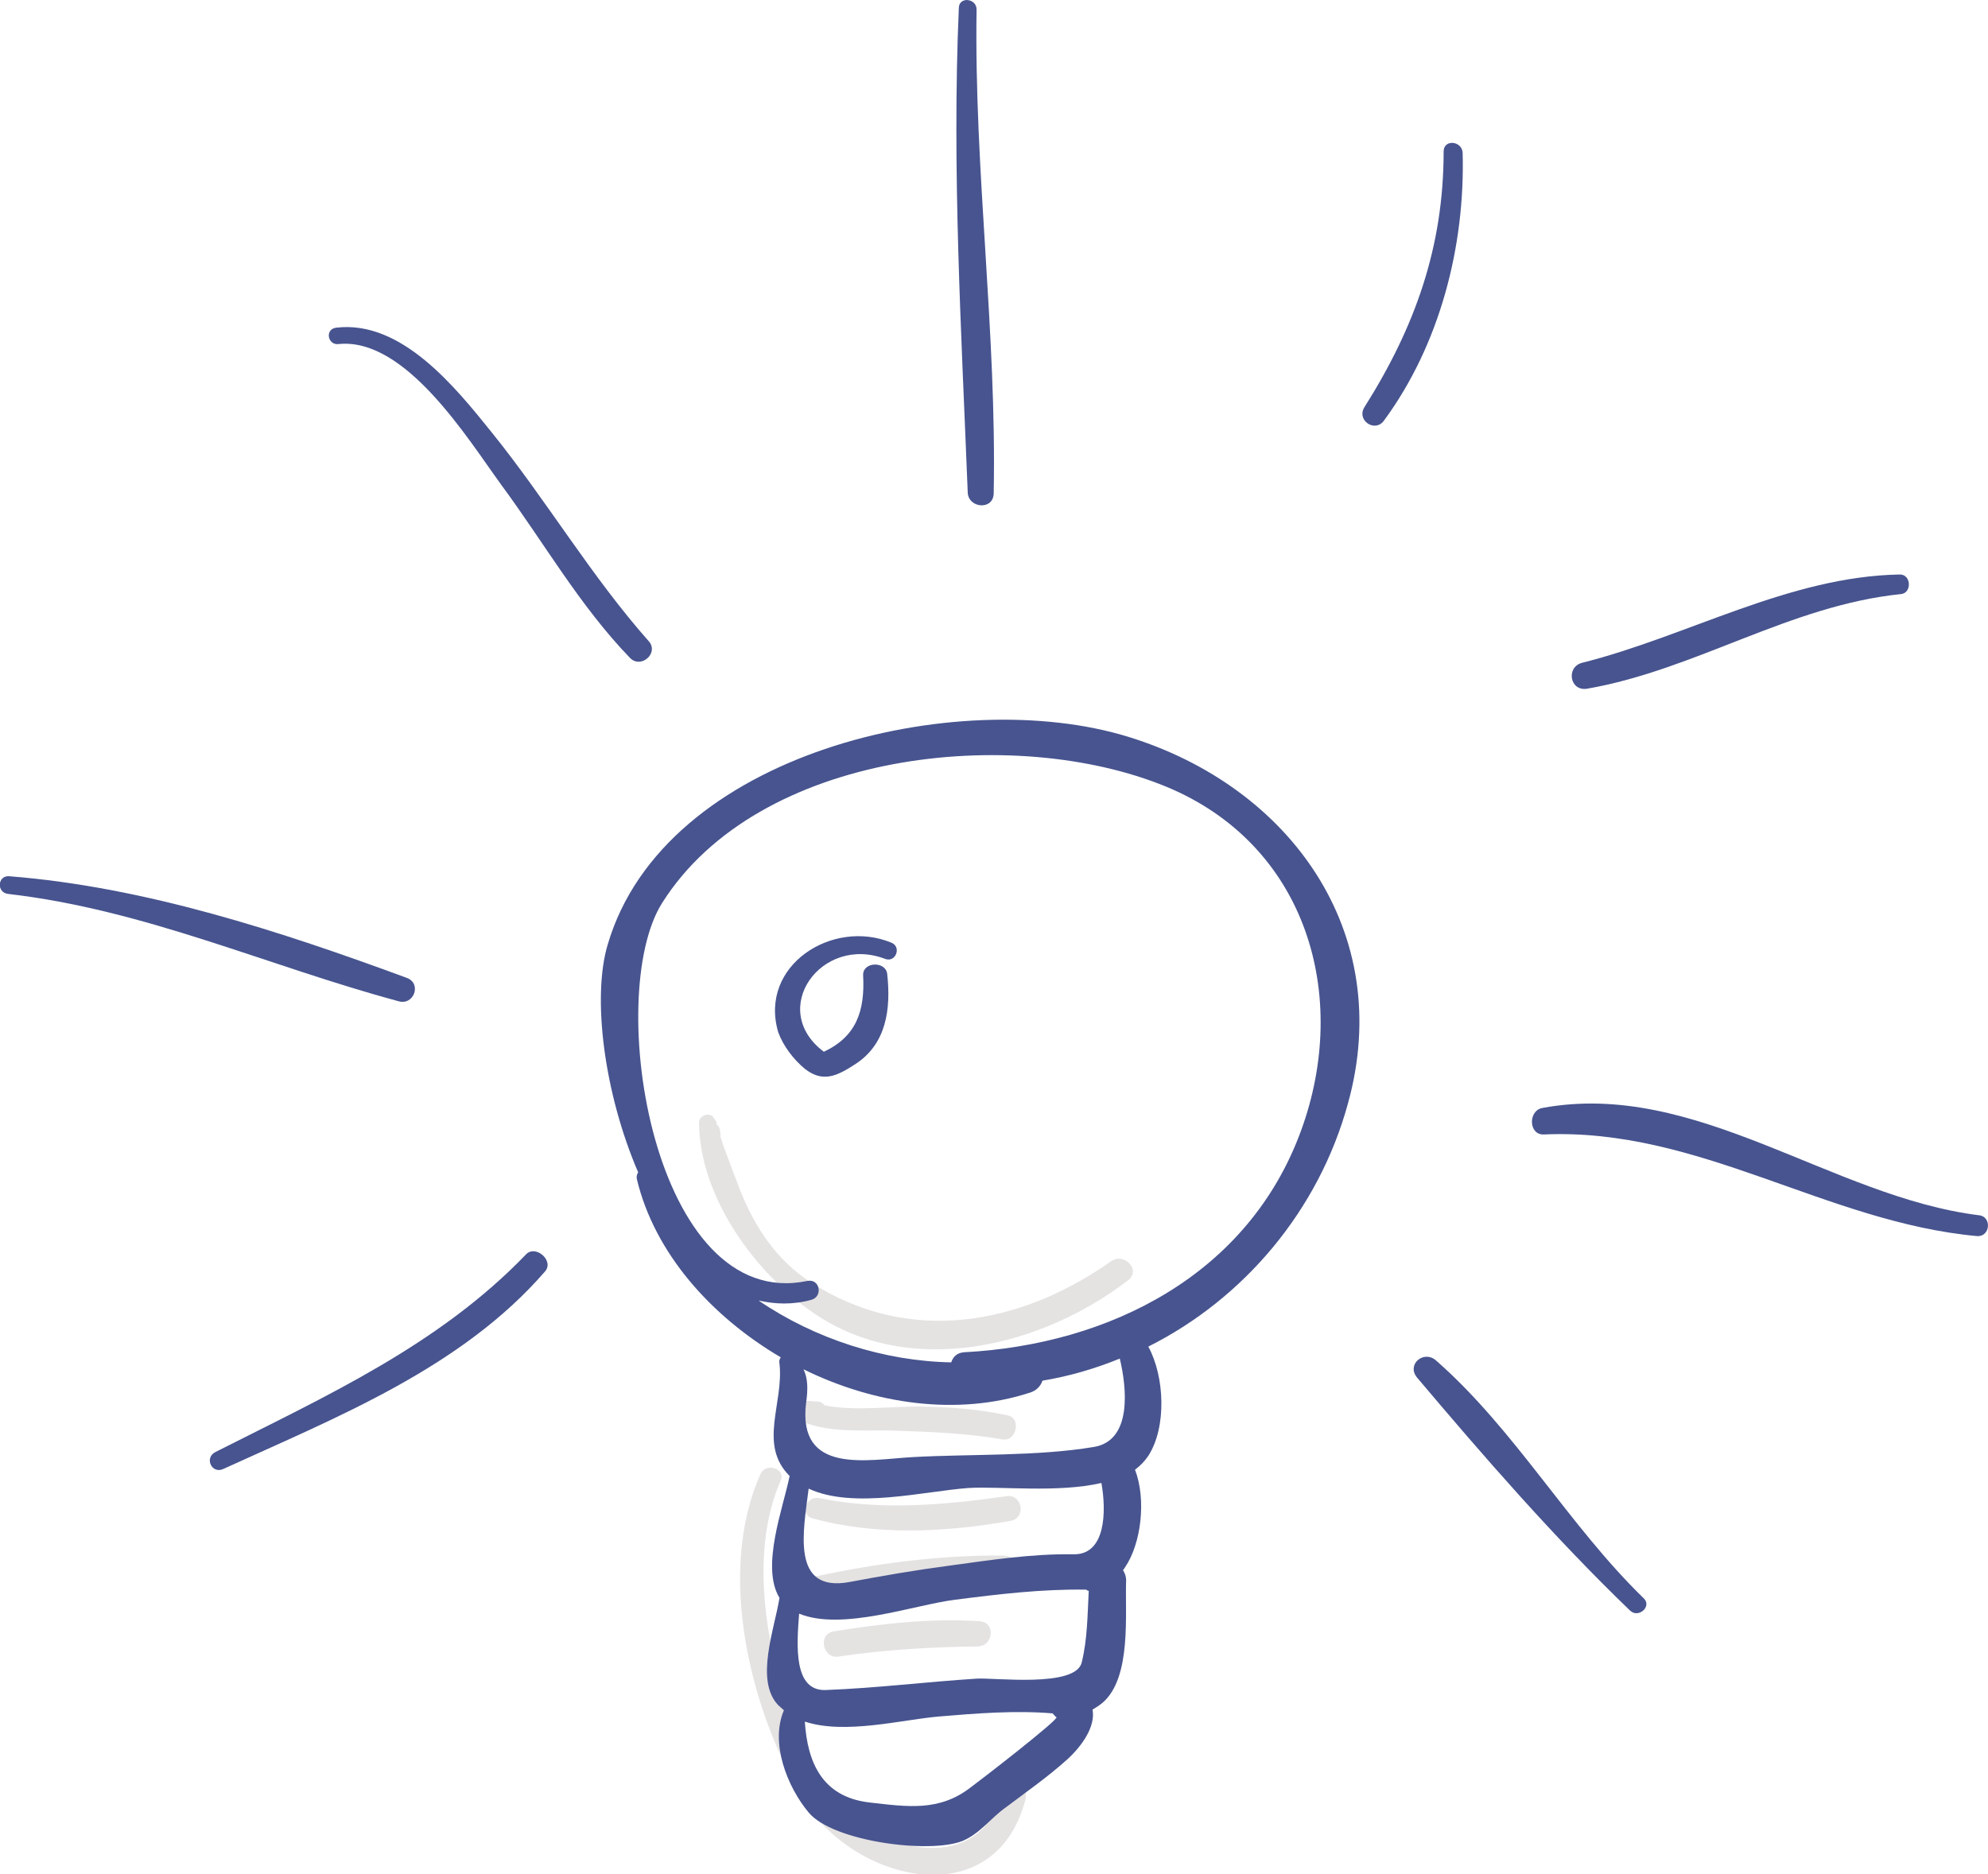 <svg width="228" height="215" viewBox="0 0 228 215" fill="none" xmlns="http://www.w3.org/2000/svg">
<g>
<path d="M93.322 150.623C104.442 158.227 119.487 154.461 129.372 146.858C130.898 145.699 128.936 143.599 127.41 144.685C116.944 152.071 104.152 154.316 92.959 147.075C88.961 144.468 86.49 140.63 84.819 136.357C84.237 134.837 83.656 133.316 83.074 131.723C82.929 131.288 82.784 130.854 82.638 130.419C82.638 129.623 82.493 129.188 82.202 128.971C82.202 128.754 82.129 128.609 81.984 128.392C81.911 128.319 81.839 128.247 81.839 128.174C81.33 127.523 80.167 127.957 80.167 128.754C80.24 137.299 86.563 145.989 93.322 150.623Z" fill="#E5E2E2"/>
<path d="M115.563 162.354C112.292 161.63 109.094 161.413 105.751 161.341C102.48 161.268 98.046 161.92 94.558 161.196C94.412 160.978 94.122 160.761 93.686 160.761C93.322 160.761 92.959 160.689 92.595 160.689C91.142 160.689 90.778 162.499 92.087 163.078C94.994 164.382 99.209 164.02 102.335 164.092C106.55 164.237 110.766 164.382 114.981 165.106C116.58 165.396 117.162 162.644 115.563 162.354Z" fill="#E5E2E2"/>
<path d="M93.976 171.841C92.45 171.551 91.65 173.723 93.177 174.158C100.517 176.186 108.512 175.751 115.926 174.448C117.743 174.086 117.234 171.334 115.417 171.623C108.294 172.637 101.026 173.289 93.976 171.841Z" fill="#E5E2E2"/>
<path d="M90.851 183.934C98.846 182.486 106.768 181.544 114.908 181.255C116.725 181.182 116.943 178.503 115.126 178.43C106.841 178.358 98.483 179.589 90.415 181.544C88.961 181.979 89.397 184.224 90.851 183.934Z" fill="#E5E2E2"/>
<path d="M95.648 187.12C93.758 187.41 94.34 190.307 96.157 190.017C101.463 189.22 106.696 188.931 112.074 188.858C113.964 188.858 114.254 186.034 112.292 185.962C106.696 185.6 101.099 186.251 95.648 187.12Z" fill="#E5E2E2"/>
<path d="M87.217 169.089C82.129 180.458 86.054 196.317 92.232 206.527C97.901 215.797 114.036 219.852 117.598 206.455C117.888 205.441 117.089 204.355 115.999 204.572C115.853 204.572 115.708 204.645 115.562 204.645C114.908 204.427 114.182 204.645 113.818 205.441C113.745 205.514 113.745 205.658 113.673 205.731C113.382 206.31 113.745 207.034 114.254 207.396C111.056 214.638 101.244 212.176 96.738 207.614C93.468 204.283 91.578 199.431 90.124 195.086C87.58 187.337 86.199 177.417 89.543 169.813C90.124 168.437 87.798 167.713 87.217 169.089Z" fill="#E5E2E2"/>
<path d="M73.19 134.475C73.044 134.692 72.972 134.981 73.044 135.271C75.079 143.744 81.548 150.985 89.543 155.692C89.398 155.909 89.325 156.127 89.398 156.416C89.906 160.978 86.927 165.685 90.561 169.306C89.834 172.927 87.217 179.734 89.398 183.282C88.816 186.903 86.563 192.769 89.252 195.593C89.47 195.81 89.688 195.955 89.906 196.172C88.307 199.938 90.27 204.934 92.741 207.903C95.503 211.234 106.623 212.683 110.402 211.162C112.438 210.293 113.6 208.555 115.345 207.324C117.743 205.514 120.142 203.848 122.395 201.82C124.066 200.3 125.665 198.055 125.302 196.1C125.665 195.882 126.029 195.665 126.465 195.303C129.808 192.406 129.009 185.093 129.154 181.255C129.154 180.82 129.009 180.458 128.791 180.096C128.863 180.024 128.936 179.951 129.009 179.806C130.898 177.055 131.48 171.985 130.172 168.582C130.753 168.147 131.262 167.641 131.698 166.989C133.806 163.73 133.588 157.937 131.698 154.461C142.673 148.958 151.249 138.819 154.592 126.581C160.044 106.957 147.978 90.229 129.372 84.508C109.821 78.498 76.17 86.319 69.701 108.333C67.884 114.343 69.265 125.35 73.19 134.475ZM124.503 182.341C124.575 182.341 124.575 182.341 124.575 182.341C124.648 182.413 124.793 182.486 124.866 182.486C124.721 185.237 124.721 187.989 124.066 190.669C123.412 193.638 113.964 192.406 112.001 192.551C106.26 192.913 100.518 193.638 94.703 193.855C90.997 194 91.36 188.786 91.651 185.093C96.52 187.12 104.879 184.079 109.53 183.499C114.618 182.848 119.488 182.268 124.503 182.341ZM111.347 205.007C107.713 207.831 104.079 207.252 99.646 206.745C94.267 206.093 92.596 202.11 92.305 197.476C96.884 198.996 103.425 197.258 107.641 196.896C111.929 196.534 116.435 196.172 120.723 196.534C120.868 196.679 120.941 196.824 121.159 196.969C121.523 197.186 112.438 204.21 111.347 205.007ZM123.122 178.286C118.325 178.213 113.673 178.937 108.876 179.589C105.024 180.096 101.245 180.748 97.393 181.472C90.633 182.703 92.159 175.534 92.741 170.754C97.829 173.144 106.042 171.044 111.057 170.682C114.618 170.465 121.377 171.261 126.32 170.103C126.901 173.361 126.828 178.358 123.122 178.286ZM125.447 165.975C118.979 167.061 111.347 166.772 104.733 167.134C99.5 167.423 91.433 169.234 92.45 160.906C92.668 159.385 92.668 158.154 92.159 157.068C100.372 161.123 109.894 162.427 118.107 159.747C118.833 159.53 119.342 159.023 119.56 158.371C122.613 157.865 125.593 156.996 128.427 155.837C129.227 159.168 129.881 165.251 125.447 165.975ZM75.952 103.553C86.999 86.101 116.29 83.06 133.733 90.229C149.868 96.891 154.883 114.198 149.214 129.695C143.182 146.206 127.264 154.244 110.548 155.113C109.748 155.185 109.312 155.62 109.094 156.271C101.39 156.127 93.468 153.592 86.999 149.175C88.889 149.609 90.924 149.682 93.032 149.102C94.413 148.74 94.049 146.64 92.596 146.93C74.934 150.623 69.192 114.198 75.952 103.553Z" fill="#47548F"/>
<path d="M92.305 122.599C94.34 124.192 95.939 123.467 98.047 122.092C101.681 119.774 102.189 115.719 101.753 111.736C101.608 110.216 98.919 110.288 98.992 111.881C99.21 116.009 98.192 118.905 94.485 120.643C88.017 115.792 94.195 107.174 101.535 109.998C102.771 110.433 103.425 108.55 102.189 108.116C95.503 105.364 86.999 110.722 89.252 118.398C89.834 119.992 90.997 121.512 92.305 122.599Z" fill="#47548F"/>
<path d="M113.964 56.629C114.327 38.09 111.71 19.625 112.001 1.086C112.001 -0.217 109.966 -0.434 109.966 0.941C109.167 19.407 110.257 38.018 110.984 56.411C110.984 58.294 113.891 58.584 113.964 56.629Z" fill="#47548F"/>
<path d="M38.812 39.466C46.516 38.67 53.639 50.328 57.491 55.615C62.36 62.204 66.503 69.518 72.245 75.456C73.48 76.76 75.588 74.95 74.425 73.574C67.811 66.115 62.651 57.353 56.4 49.604C52.258 44.463 46.08 36.714 38.594 37.583C37.213 37.728 37.576 39.611 38.812 39.466Z" fill="#47548F"/>
<path d="M181.993 79.005C194.494 76.832 205.251 69.446 218.042 68.142C219.278 67.998 219.205 65.898 217.897 65.898C205.178 66.115 193.549 72.994 181.411 76.036C179.594 76.543 180.03 79.294 181.993 79.005Z" fill="#47548F"/>
<path d="M226.983 139.399C210.048 137.299 194.494 123.83 176.905 127.088C175.234 127.378 175.306 130.202 177.051 130.13C194.858 129.333 209.394 140.195 226.765 141.789C228.291 141.861 228.436 139.544 226.983 139.399Z" fill="#47548F"/>
<path d="M164.695 156.054C163.314 154.823 161.279 156.489 162.515 158.009C170.219 167.134 178.287 176.403 186.936 184.731C187.88 185.672 189.479 184.296 188.535 183.355C179.885 174.955 173.78 164.02 164.695 156.054Z" fill="#47548F"/>
<path d="M158.735 48.228C165.131 39.539 168.038 28.242 167.748 17.524C167.675 16.148 165.567 15.931 165.567 17.38C165.567 28.314 162.296 37.511 156.482 46.708C155.537 48.228 157.718 49.677 158.735 48.228Z" fill="#47548F"/>
<path d="M0.945 102.54C16.644 104.35 30.671 110.795 45.716 114.85C47.461 115.357 48.406 112.822 46.661 112.171C32.125 106.812 16.644 101.743 1.09 100.512C-0.291 100.367 -0.436 102.395 0.945 102.54Z" fill="#47548F"/>
<path d="M25.583 168.51C38.593 162.572 52.911 156.923 62.505 145.844C63.595 144.613 61.415 142.73 60.325 143.889C50.295 154.316 37.43 160.109 24.711 166.554C23.403 167.206 24.275 169.089 25.583 168.51Z" fill="#47548F"/>
</g>
<defs>
<clipPath id="clip0">
<rect width="228" height="215" fill="white"/>
</clipPath>
</defs>
</svg>

